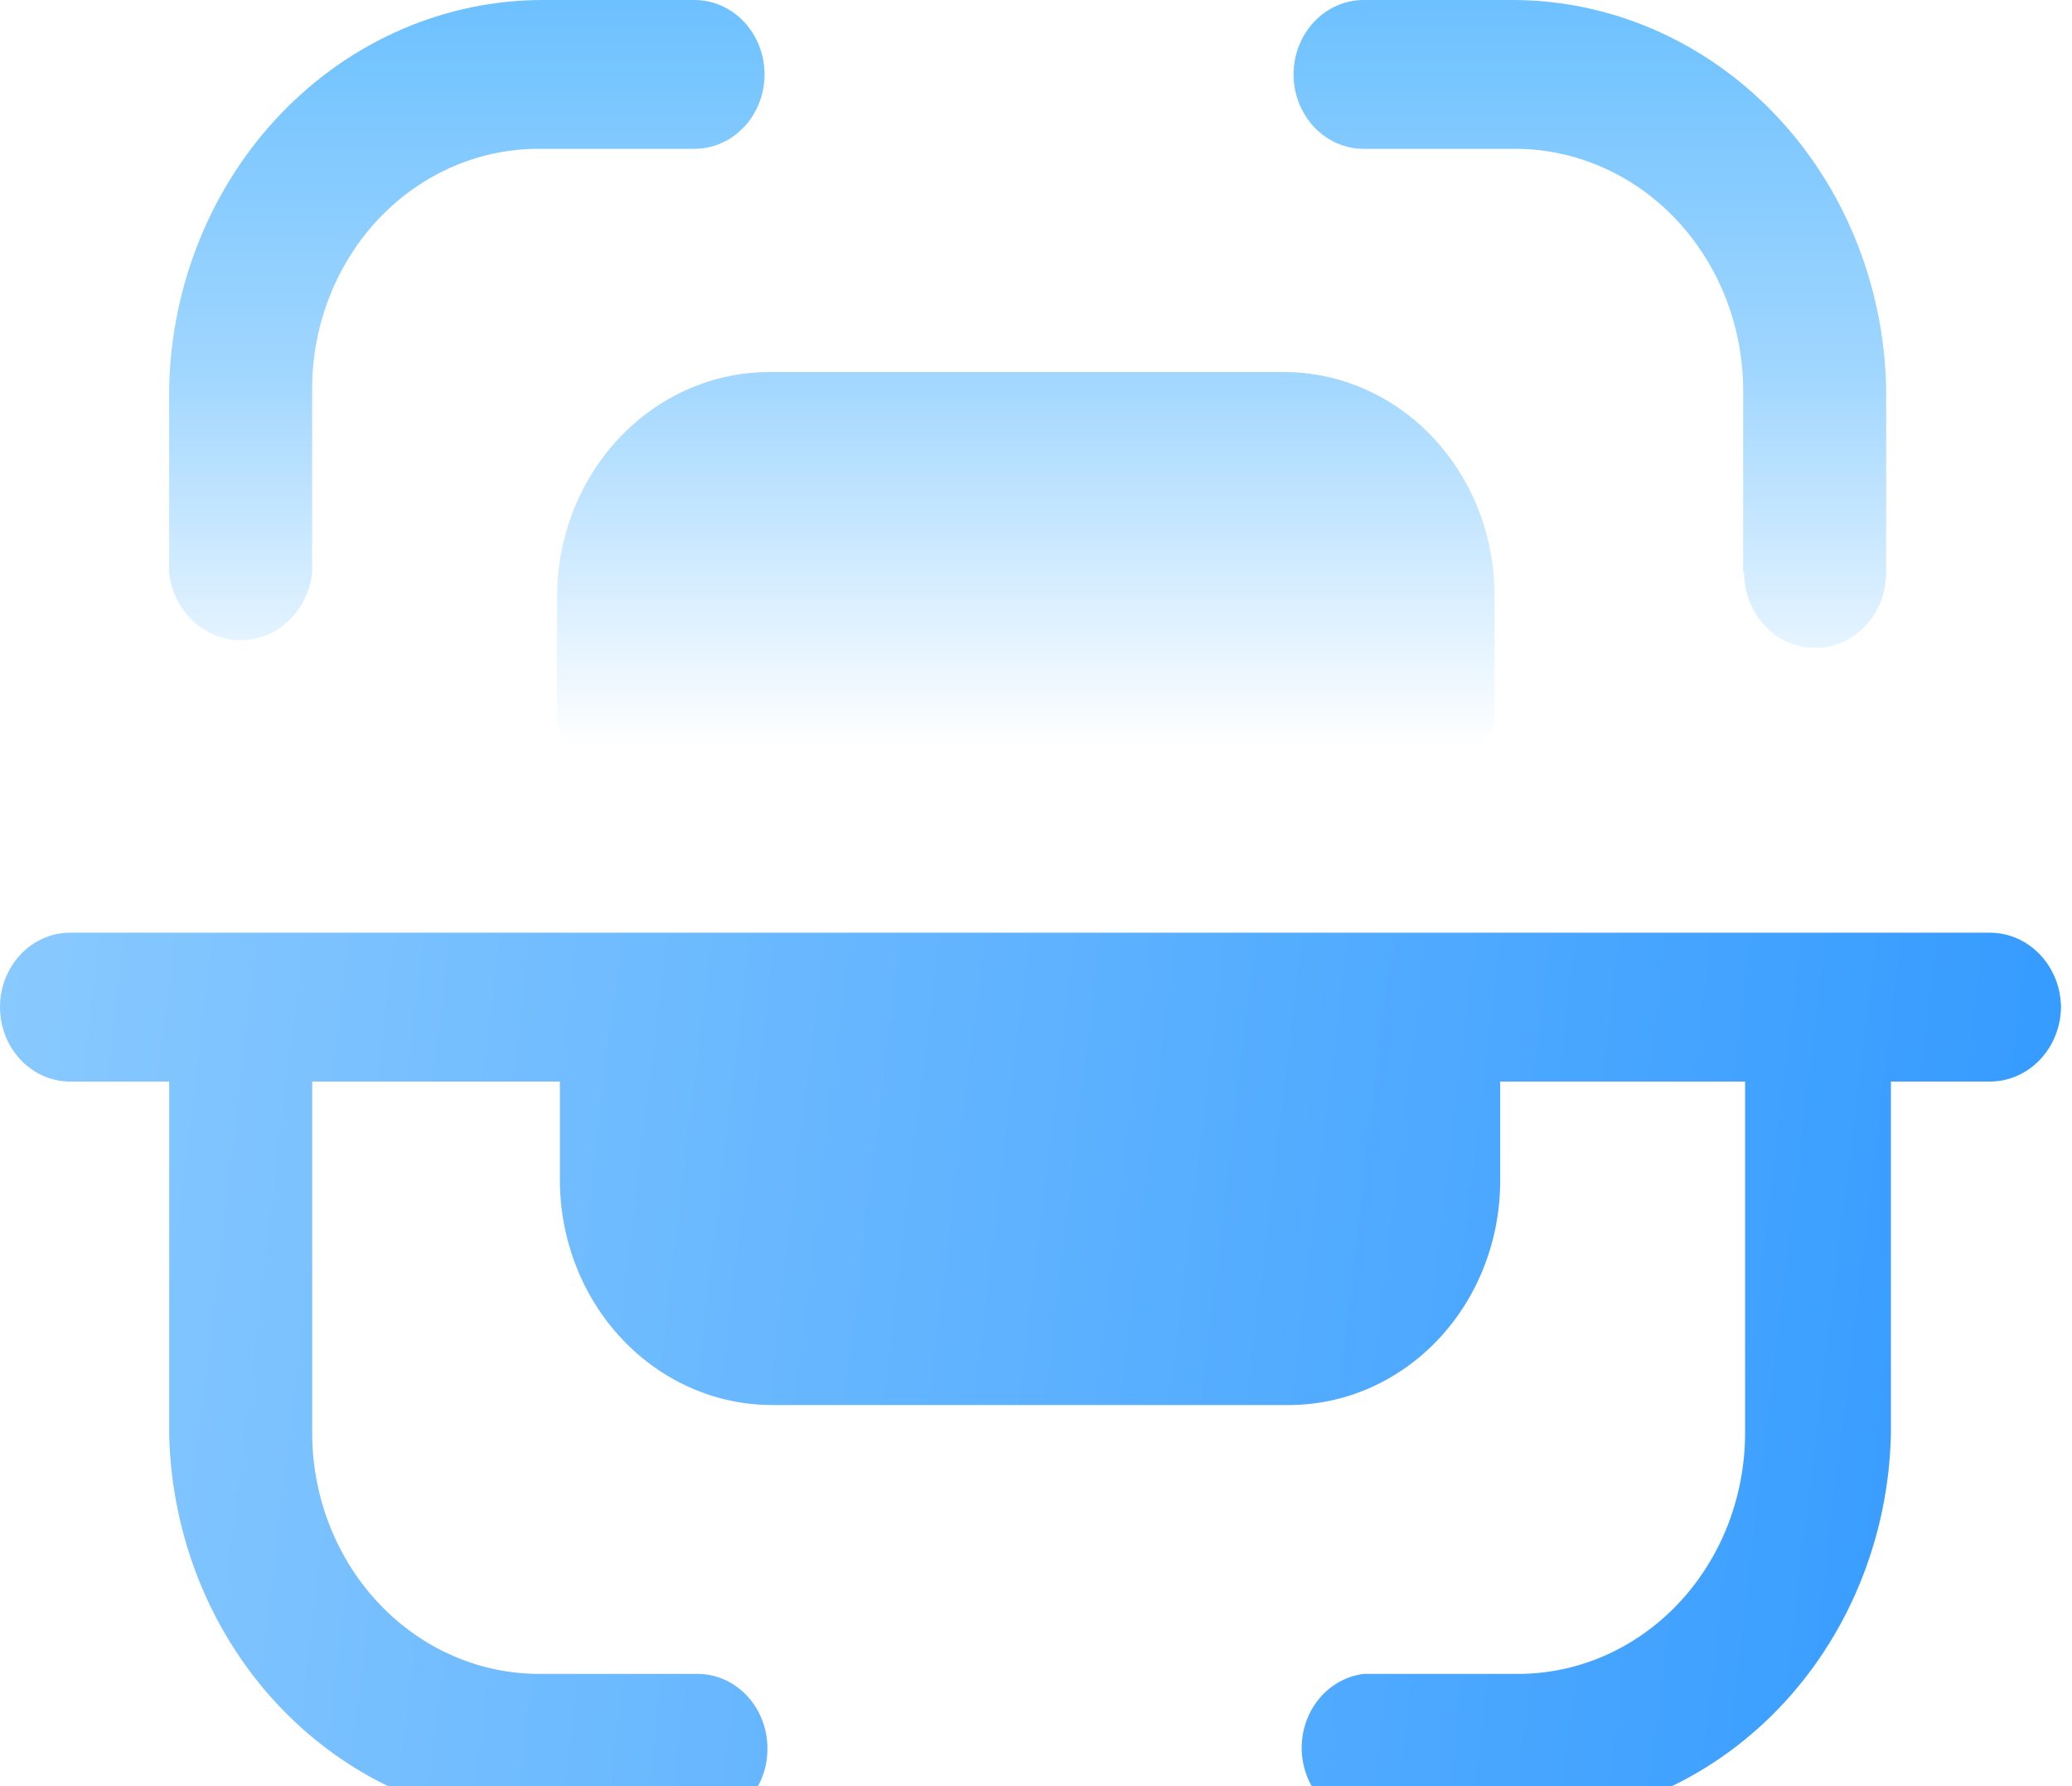 <svg width="116" height="100" viewBox="0 0 116 100" fill="none" xmlns="http://www.w3.org/2000/svg">
<path d="M32.598 41.831C32.227 41.817 31.875 41.654 31.613 41.376C31.351 41.098 31.198 40.724 31.185 40.331V33.387C31.199 30.052 32.456 26.859 34.683 24.506C36.909 22.153 39.922 20.832 43.064 20.832H71.949C75.063 20.847 78.044 22.17 80.241 24.513C82.437 26.855 83.671 30.026 83.671 33.331V40.275C83.658 40.669 83.505 41.042 83.242 41.32C82.98 41.599 82.628 41.761 82.258 41.775L32.598 41.831ZM97.59 32.053V21.721C97.57 19.941 97.219 18.182 96.558 16.546C95.898 14.91 94.94 13.428 93.74 12.185C92.539 10.941 91.12 9.961 89.563 9.301C88.006 8.64 86.342 8.311 84.665 8.333H76.345C75.304 8.333 74.305 7.894 73.57 7.113C72.834 6.331 72.42 5.271 72.42 4.166C72.42 3.061 72.834 2.002 73.57 1.22C74.305 0.439 75.304 1.08684e-06 76.345 1.08684e-06H84.665C90.136 -0.001 95.389 2.271 99.302 6.33C103.214 10.39 105.473 15.915 105.596 21.721V32.053C105.596 33.173 105.177 34.247 104.432 35.039C103.686 35.831 102.674 36.275 101.619 36.275C100.565 36.275 99.553 35.831 98.807 35.039C98.061 34.247 97.642 33.173 97.642 32.053H97.59ZM9.469 32.053V21.665C9.605 15.869 11.871 10.358 15.781 6.311C19.692 2.263 24.938 -0.002 30.4 1.08684e-06H38.877C39.918 1.08684e-06 40.916 0.439 41.653 1.22C42.389 2.002 42.802 3.061 42.802 4.166C42.802 5.271 42.389 6.331 41.653 7.113C40.916 7.894 39.918 8.333 38.877 8.333H30.296C28.628 8.311 26.973 8.639 25.425 9.297C23.878 9.956 22.468 10.933 21.276 12.172C20.085 13.411 19.136 14.887 18.484 16.516C17.831 18.145 17.489 19.895 17.475 21.665V32.053C17.363 33.097 16.892 34.06 16.154 34.759C15.416 35.458 14.461 35.844 13.472 35.844C12.483 35.844 11.528 35.458 10.79 34.759C10.051 34.06 9.581 33.097 9.469 32.053Z" fill="url(#paint0_linear)"/>
<g filter="url(#filter0_i)">
<path d="M111.094 50.219H3.925C2.884 50.219 1.886 50.658 1.15 51.439C0.414 52.221 0 53.28 0 54.385C0 55.49 0.414 56.55 1.15 57.331C1.886 58.113 2.884 58.552 3.925 58.552H9.472V78.328C9.608 84.125 11.873 89.635 15.784 93.683C19.695 97.731 24.941 99.996 30.403 99.994H38.932C39.447 100.024 39.962 99.943 40.447 99.756C40.931 99.569 41.375 99.28 41.751 98.906C42.127 98.533 42.429 98.082 42.637 97.582C42.845 97.081 42.956 96.541 42.962 95.994C42.99 94.898 42.611 93.835 41.905 93.034C41.2 92.233 40.226 91.76 39.194 91.716H30.298C28.628 91.731 26.972 91.397 25.424 90.732C23.876 90.067 22.467 89.085 21.276 87.841C20.086 86.598 19.137 85.118 18.486 83.486C17.834 81.854 17.491 80.101 17.478 78.328V58.552H31.345V64.107C31.359 67.442 32.616 70.635 34.843 72.988C37.069 75.341 40.082 76.662 43.224 76.662H72.109C73.666 76.669 75.21 76.35 76.651 75.722C78.091 75.094 79.401 74.171 80.505 73.004C81.609 71.838 82.485 70.451 83.082 68.924C83.68 67.398 83.987 65.76 83.987 64.107V58.552H97.698V78.328C97.684 80.106 97.34 81.863 96.685 83.499C96.03 85.135 95.077 86.617 93.881 87.861C92.685 89.105 91.269 90.086 89.715 90.748C88.161 91.409 86.499 91.738 84.825 91.716H76.347C75.391 91.834 74.509 92.321 73.869 93.084C73.229 93.847 72.875 94.833 72.875 95.855C72.875 96.877 73.229 97.863 73.869 98.626C74.509 99.389 75.391 99.876 76.347 99.994H84.929C90.391 99.996 95.637 97.731 99.548 93.683C103.459 89.635 105.724 84.125 105.861 78.328V58.552H111.408C112.453 58.552 113.457 58.115 114.201 57.335C114.946 56.555 115.371 55.495 115.385 54.385C115.371 53.275 114.946 52.216 114.201 51.436C113.457 50.656 112.453 50.219 111.408 50.219" fill="url(#paint1_linear)"/>
</g>
<defs>
<filter id="filter0_i" x="0" y="50.219" width="115.385" height="51.781" filterUnits="userSpaceOnUse" color-interpolation-filters="sRGB">
<feFlood flood-opacity="0" result="BackgroundImageFix"/>
<feBlend mode="normal" in="SourceGraphic" in2="BackgroundImageFix" result="shape"/>
<feColorMatrix in="SourceAlpha" type="matrix" values="0 0 0 0 0 0 0 0 0 0 0 0 0 0 0 0 0 0 127 0" result="hardAlpha"/>
<feOffset dy="2"/>
<feGaussianBlur stdDeviation="2"/>
<feComposite in2="hardAlpha" operator="arithmetic" k2="-1" k3="1"/>
<feColorMatrix type="matrix" values="0 0 0 0 0.279 0 0 0 0 0.656 0 0 0 0 1 0 0 0 1 0"/>
<feBlend mode="normal" in2="shape" result="effect1_innerShadow"/>
</filter>
<linearGradient id="paint0_linear" x1="57.533" y1="41.831" x2="57.533" y2="0" gradientUnits="userSpaceOnUse">
<stop stop-color="white"/>
<stop offset="0.503" stop-color="#A0D6FF"/>
<stop offset="1" stop-color="#6DC1FF"/>
</linearGradient>
<linearGradient id="paint1_linear" x1="-8.681" y1="-0.558" x2="139.119" y2="17.102" gradientUnits="userSpaceOnUse">
<stop stop-color="#93CFFF"/>
<stop offset="1" stop-color="#2894FF"/>
</linearGradient>
</defs>
</svg>

